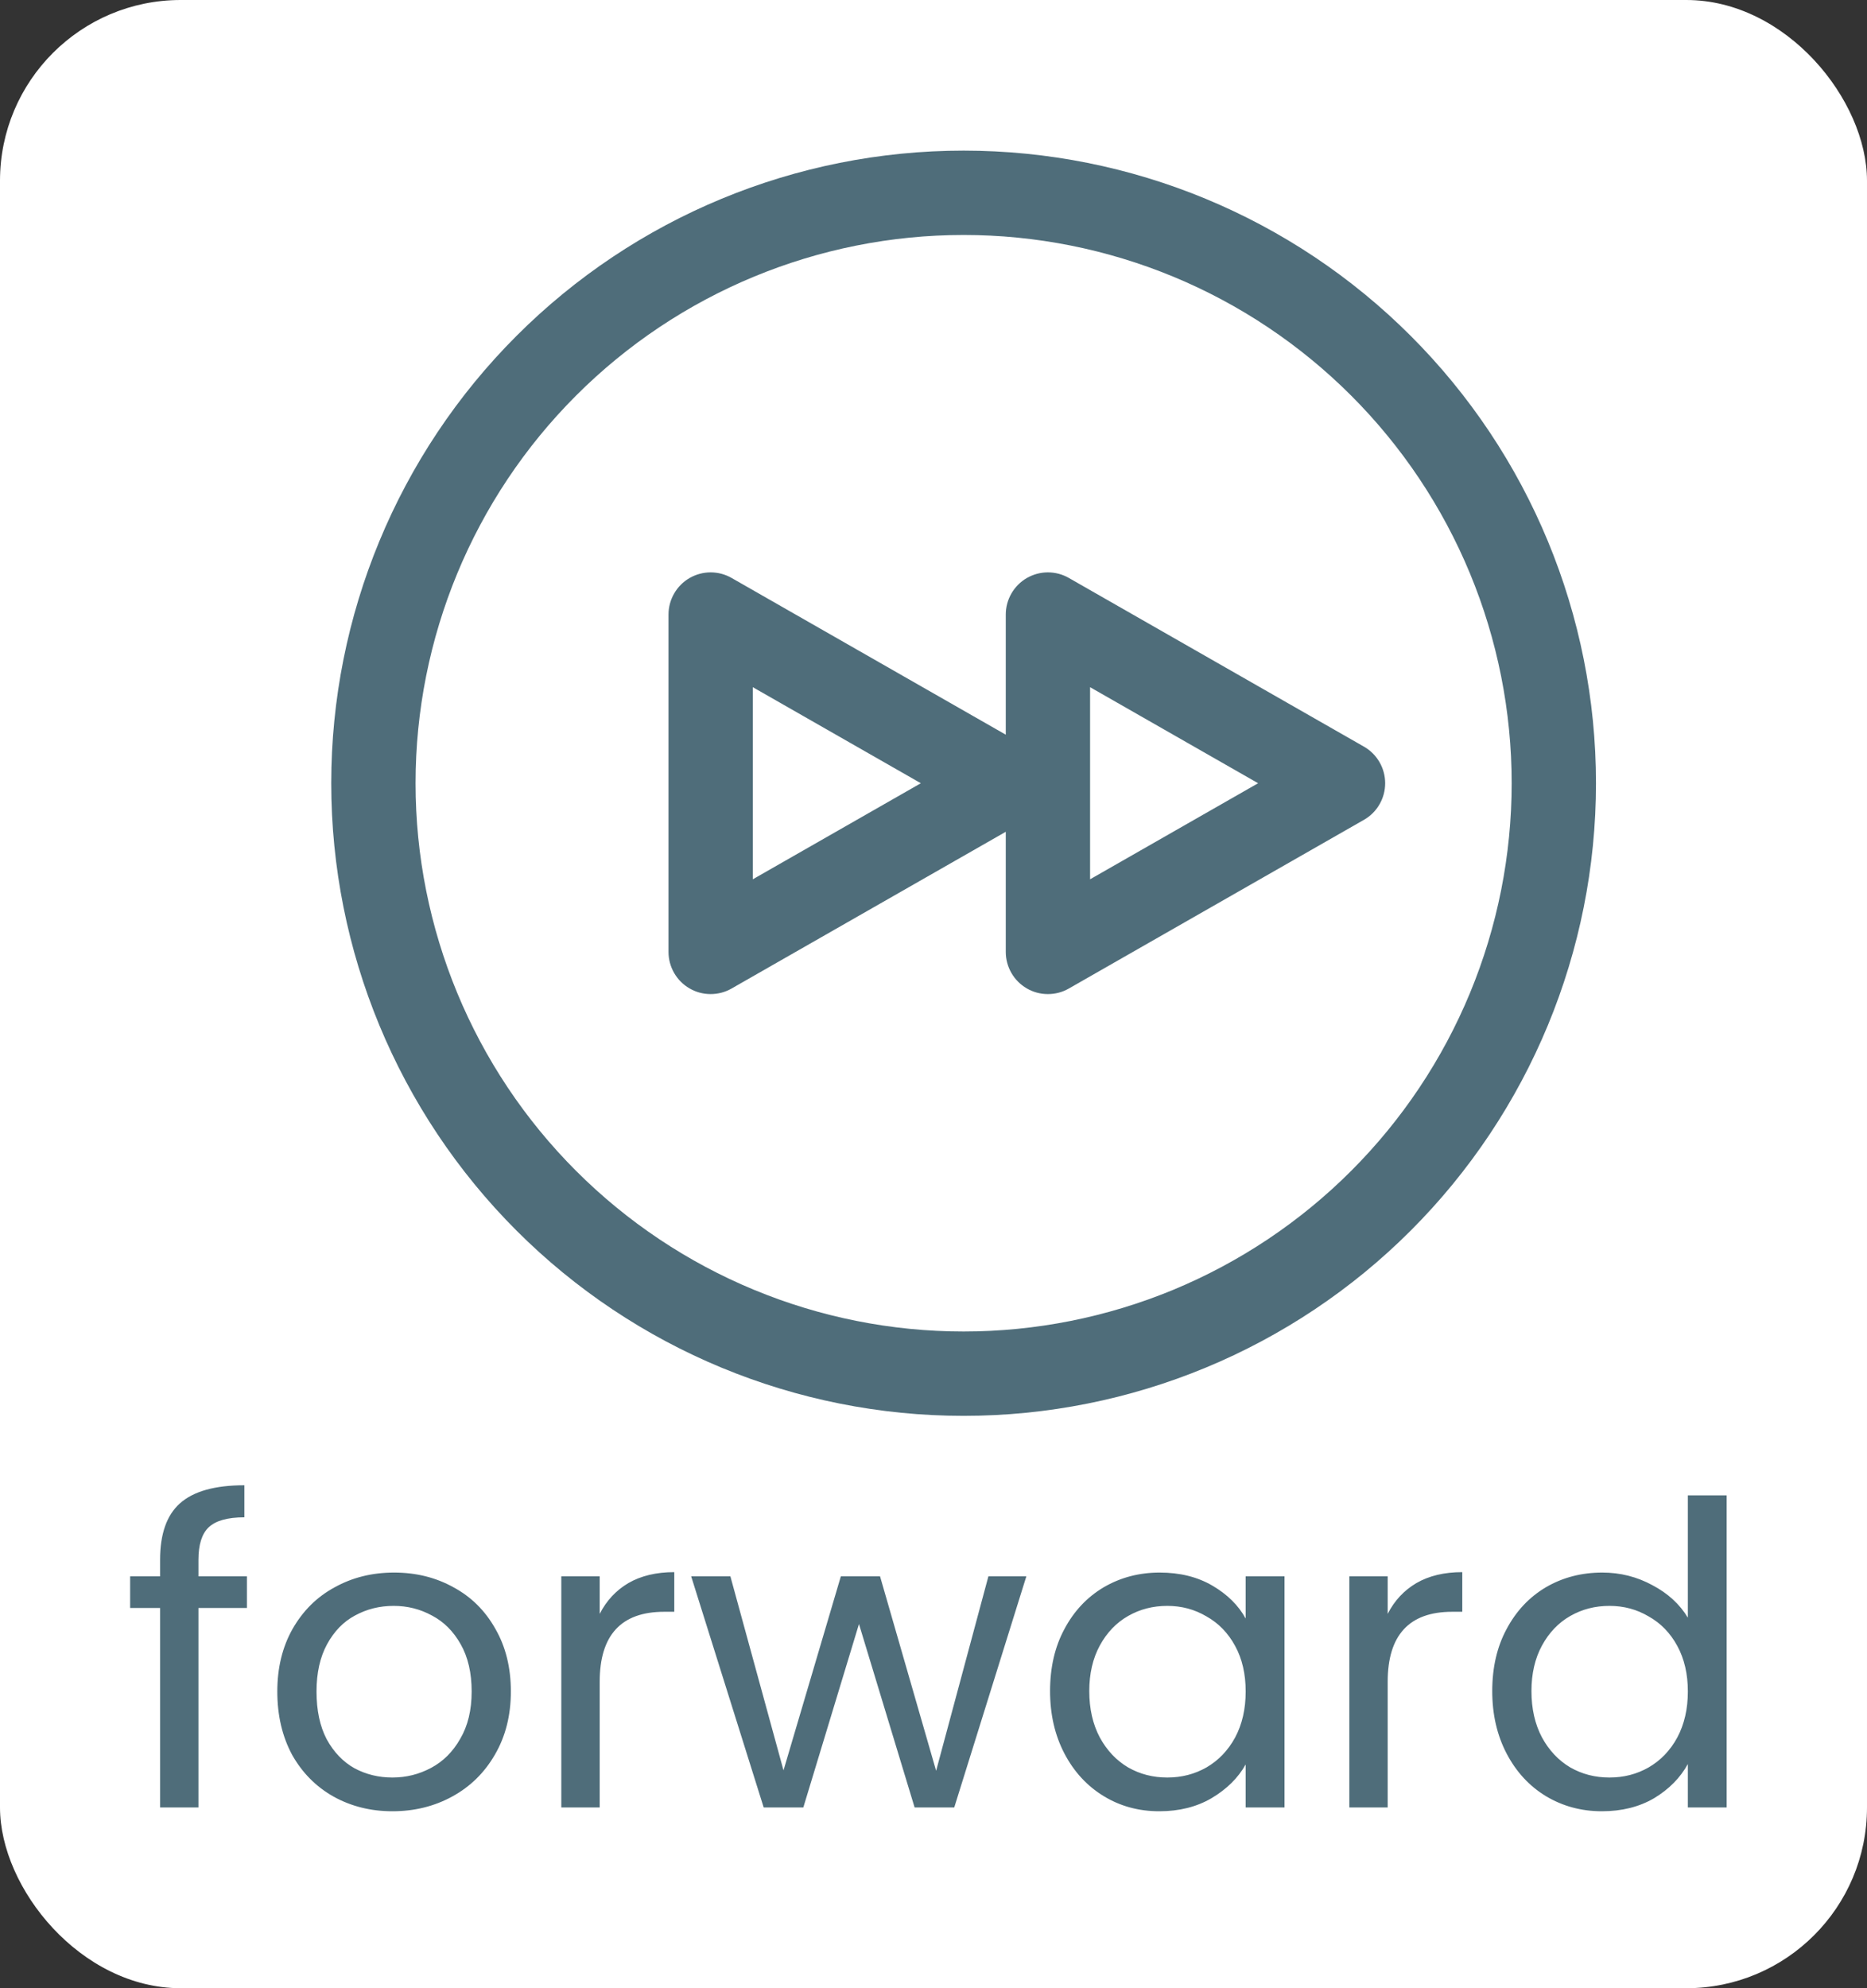 <svg width="62" height="66" viewBox="0 0 62 66" fill="none" xmlns="http://www.w3.org/2000/svg">
<rect x="0" y="0" width="62" height="66" fill="#333333" stroke="none"/>
<rect width="62" height="66" rx="6" fill="white"/>
<path d="M8.2 53.378H6.59V60H5.316V53.378H4.322V52.328H5.316V51.782C5.316 50.923 5.535 50.298 5.974 49.906C6.422 49.505 7.136 49.304 8.116 49.304V50.368C7.556 50.368 7.159 50.48 6.926 50.704C6.702 50.919 6.59 51.278 6.59 51.782V52.328H8.2V53.378ZM13.031 60.126C12.313 60.126 11.659 59.963 11.071 59.636C10.493 59.309 10.035 58.847 9.699 58.25C9.373 57.643 9.209 56.943 9.209 56.15C9.209 55.366 9.377 54.675 9.713 54.078C10.059 53.471 10.525 53.009 11.113 52.692C11.701 52.365 12.359 52.202 13.087 52.202C13.815 52.202 14.473 52.365 15.061 52.692C15.649 53.009 16.111 53.467 16.447 54.064C16.793 54.661 16.965 55.357 16.965 56.15C16.965 56.943 16.788 57.643 16.433 58.25C16.088 58.847 15.617 59.309 15.019 59.636C14.422 59.963 13.759 60.126 13.031 60.126ZM13.031 59.006C13.489 59.006 13.918 58.899 14.319 58.684C14.721 58.469 15.043 58.147 15.285 57.718C15.537 57.289 15.663 56.766 15.663 56.15C15.663 55.534 15.542 55.011 15.299 54.582C15.057 54.153 14.739 53.835 14.347 53.63C13.955 53.415 13.531 53.308 13.073 53.308C12.607 53.308 12.177 53.415 11.785 53.63C11.403 53.835 11.095 54.153 10.861 54.582C10.628 55.011 10.511 55.534 10.511 56.15C10.511 56.775 10.623 57.303 10.847 57.732C11.081 58.161 11.389 58.483 11.771 58.698C12.154 58.903 12.574 59.006 13.031 59.006ZM19.915 53.574C20.139 53.135 20.456 52.795 20.866 52.552C21.287 52.309 21.795 52.188 22.392 52.188V53.504H22.056C20.628 53.504 19.915 54.279 19.915 55.828V60H18.64V52.328H19.915V53.574ZM34.083 52.328L31.689 60H30.373L28.525 53.91L26.677 60H25.361L22.953 52.328H24.255L26.019 58.768L27.923 52.328H29.225L31.087 58.782L32.823 52.328H34.083ZM34.871 56.136C34.871 55.352 35.03 54.666 35.347 54.078C35.665 53.481 36.099 53.019 36.65 52.692C37.209 52.365 37.83 52.202 38.511 52.202C39.184 52.202 39.767 52.347 40.261 52.636C40.756 52.925 41.125 53.289 41.367 53.728V52.328H42.656V60H41.367V58.572C41.115 59.02 40.737 59.393 40.233 59.692C39.739 59.981 39.16 60.126 38.498 60.126C37.816 60.126 37.2 59.958 36.65 59.622C36.099 59.286 35.665 58.815 35.347 58.208C35.03 57.601 34.871 56.911 34.871 56.136ZM41.367 56.15C41.367 55.571 41.251 55.067 41.017 54.638C40.784 54.209 40.467 53.882 40.066 53.658C39.673 53.425 39.239 53.308 38.764 53.308C38.288 53.308 37.853 53.42 37.462 53.644C37.069 53.868 36.757 54.195 36.523 54.624C36.29 55.053 36.173 55.557 36.173 56.136C36.173 56.724 36.29 57.237 36.523 57.676C36.757 58.105 37.069 58.437 37.462 58.67C37.853 58.894 38.288 59.006 38.764 59.006C39.239 59.006 39.673 58.894 40.066 58.67C40.467 58.437 40.784 58.105 41.017 57.676C41.251 57.237 41.367 56.729 41.367 56.15ZM46.083 53.574C46.306 53.135 46.624 52.795 47.035 52.552C47.455 52.309 47.963 52.188 48.56 52.188V53.504H48.224C46.797 53.504 46.083 54.279 46.083 55.828V60H44.809V52.328H46.083V53.574ZM49.555 56.136C49.555 55.352 49.714 54.666 50.031 54.078C50.349 53.481 50.782 53.019 51.333 52.692C51.893 52.365 52.519 52.202 53.209 52.202C53.806 52.202 54.362 52.342 54.875 52.622C55.389 52.893 55.781 53.252 56.051 53.7V49.64H57.339V60H56.051V58.558C55.799 59.015 55.426 59.393 54.931 59.692C54.437 59.981 53.858 60.126 53.195 60.126C52.514 60.126 51.893 59.958 51.333 59.622C50.782 59.286 50.349 58.815 50.031 58.208C49.714 57.601 49.555 56.911 49.555 56.136ZM56.051 56.15C56.051 55.571 55.934 55.067 55.701 54.638C55.468 54.209 55.151 53.882 54.749 53.658C54.357 53.425 53.923 53.308 53.447 53.308C52.971 53.308 52.537 53.42 52.145 53.644C51.753 53.868 51.441 54.195 51.207 54.624C50.974 55.053 50.857 55.557 50.857 56.136C50.857 56.724 50.974 57.237 51.207 57.676C51.441 58.105 51.753 58.437 52.145 58.67C52.537 58.894 52.971 59.006 53.447 59.006C53.923 59.006 54.357 58.894 54.749 58.67C55.151 58.437 55.468 58.105 55.701 57.676C55.934 57.237 56.051 56.729 56.051 56.15Z" fill="#4F6D7A"/>
<path d="M34.8 20.4L35.494 19.185C35.282 19.063 35.04 19 34.795 19C34.55 19.001 34.309 19.067 34.097 19.189C33.885 19.313 33.709 19.489 33.587 19.702C33.465 19.914 33.4 20.155 33.4 20.4H34.8ZM34.8 31.6H33.4C33.4 31.845 33.465 32.086 33.587 32.298C33.709 32.511 33.885 32.687 34.097 32.81C34.309 32.934 34.55 32.999 34.795 32.999C35.04 33 35.282 32.937 35.494 32.815L34.8 31.6ZM44.6 26L45.294 27.215C45.508 27.093 45.687 26.916 45.81 26.702C45.934 26.489 45.999 26.247 45.999 26C45.999 25.753 45.934 25.511 45.81 25.298C45.687 25.084 45.508 24.907 45.294 24.785L44.6 26ZM23.6 20.4L24.294 19.185C24.081 19.063 23.84 19 23.595 19C23.35 19.001 23.11 19.067 22.897 19.189C22.685 19.313 22.509 19.489 22.387 19.702C22.265 19.914 22.2 20.155 22.2 20.4H23.6ZM23.6 31.6H22.2C22.2 31.845 22.265 32.086 22.387 32.298C22.509 32.511 22.685 32.687 22.897 32.81C23.11 32.934 23.35 32.999 23.595 32.999C23.84 33 24.081 32.937 24.294 32.815L23.6 31.6ZM33.4 26L34.094 27.215C34.309 27.093 34.486 26.916 34.61 26.702C34.734 26.489 34.799 26.247 34.799 26C34.799 25.753 34.734 25.511 34.61 25.298C34.486 25.084 34.309 24.907 34.094 24.785L33.4 26ZM32 44.2C27.173 44.2 22.544 42.282 19.131 38.869C15.717 35.456 13.8 30.827 13.8 26H11C11 31.57 13.213 36.911 17.151 40.849C21.089 44.788 26.43 47 32 47V44.2ZM50.2 26C50.2 28.39 49.729 30.757 48.815 32.965C47.9 35.173 46.559 37.179 44.869 38.869C43.179 40.559 41.173 41.9 38.965 42.815C36.757 43.729 34.39 44.2 32 44.2V47C37.569 47 42.911 44.788 46.849 40.849C50.788 36.911 53 31.57 53 26H50.2ZM32 7.8C34.39 7.8 36.757 8.271 38.965 9.185C41.173 10.1 43.179 11.441 44.869 13.131C46.559 14.821 47.9 16.827 48.815 19.035C49.729 21.243 50.2 23.61 50.2 26H53C53 20.43 50.788 15.089 46.849 11.151C42.911 7.212 37.569 5 32 5V7.8ZM32 5C26.43 5 21.089 7.212 17.151 11.151C13.213 15.089 11 20.43 11 26H13.8C13.8 21.173 15.717 16.544 19.131 13.131C22.544 9.717 27.173 7.8 32 7.8V5ZM33.4 20.4V31.6H36.2V20.4H33.4ZM35.494 32.815L45.294 27.215L43.906 24.785L34.106 30.385L35.494 32.815ZM45.294 24.785L35.494 19.185L34.106 21.615L43.906 27.215L45.294 24.785ZM22.2 20.4V31.6H25V20.4H22.2ZM24.294 32.815L34.094 27.215L32.706 24.785L22.906 30.385L24.294 32.815V32.815ZM34.094 24.785L24.294 19.185L22.906 21.615L32.706 27.215L34.094 24.785Z" fill="#4F6D7A"/>
</svg>
